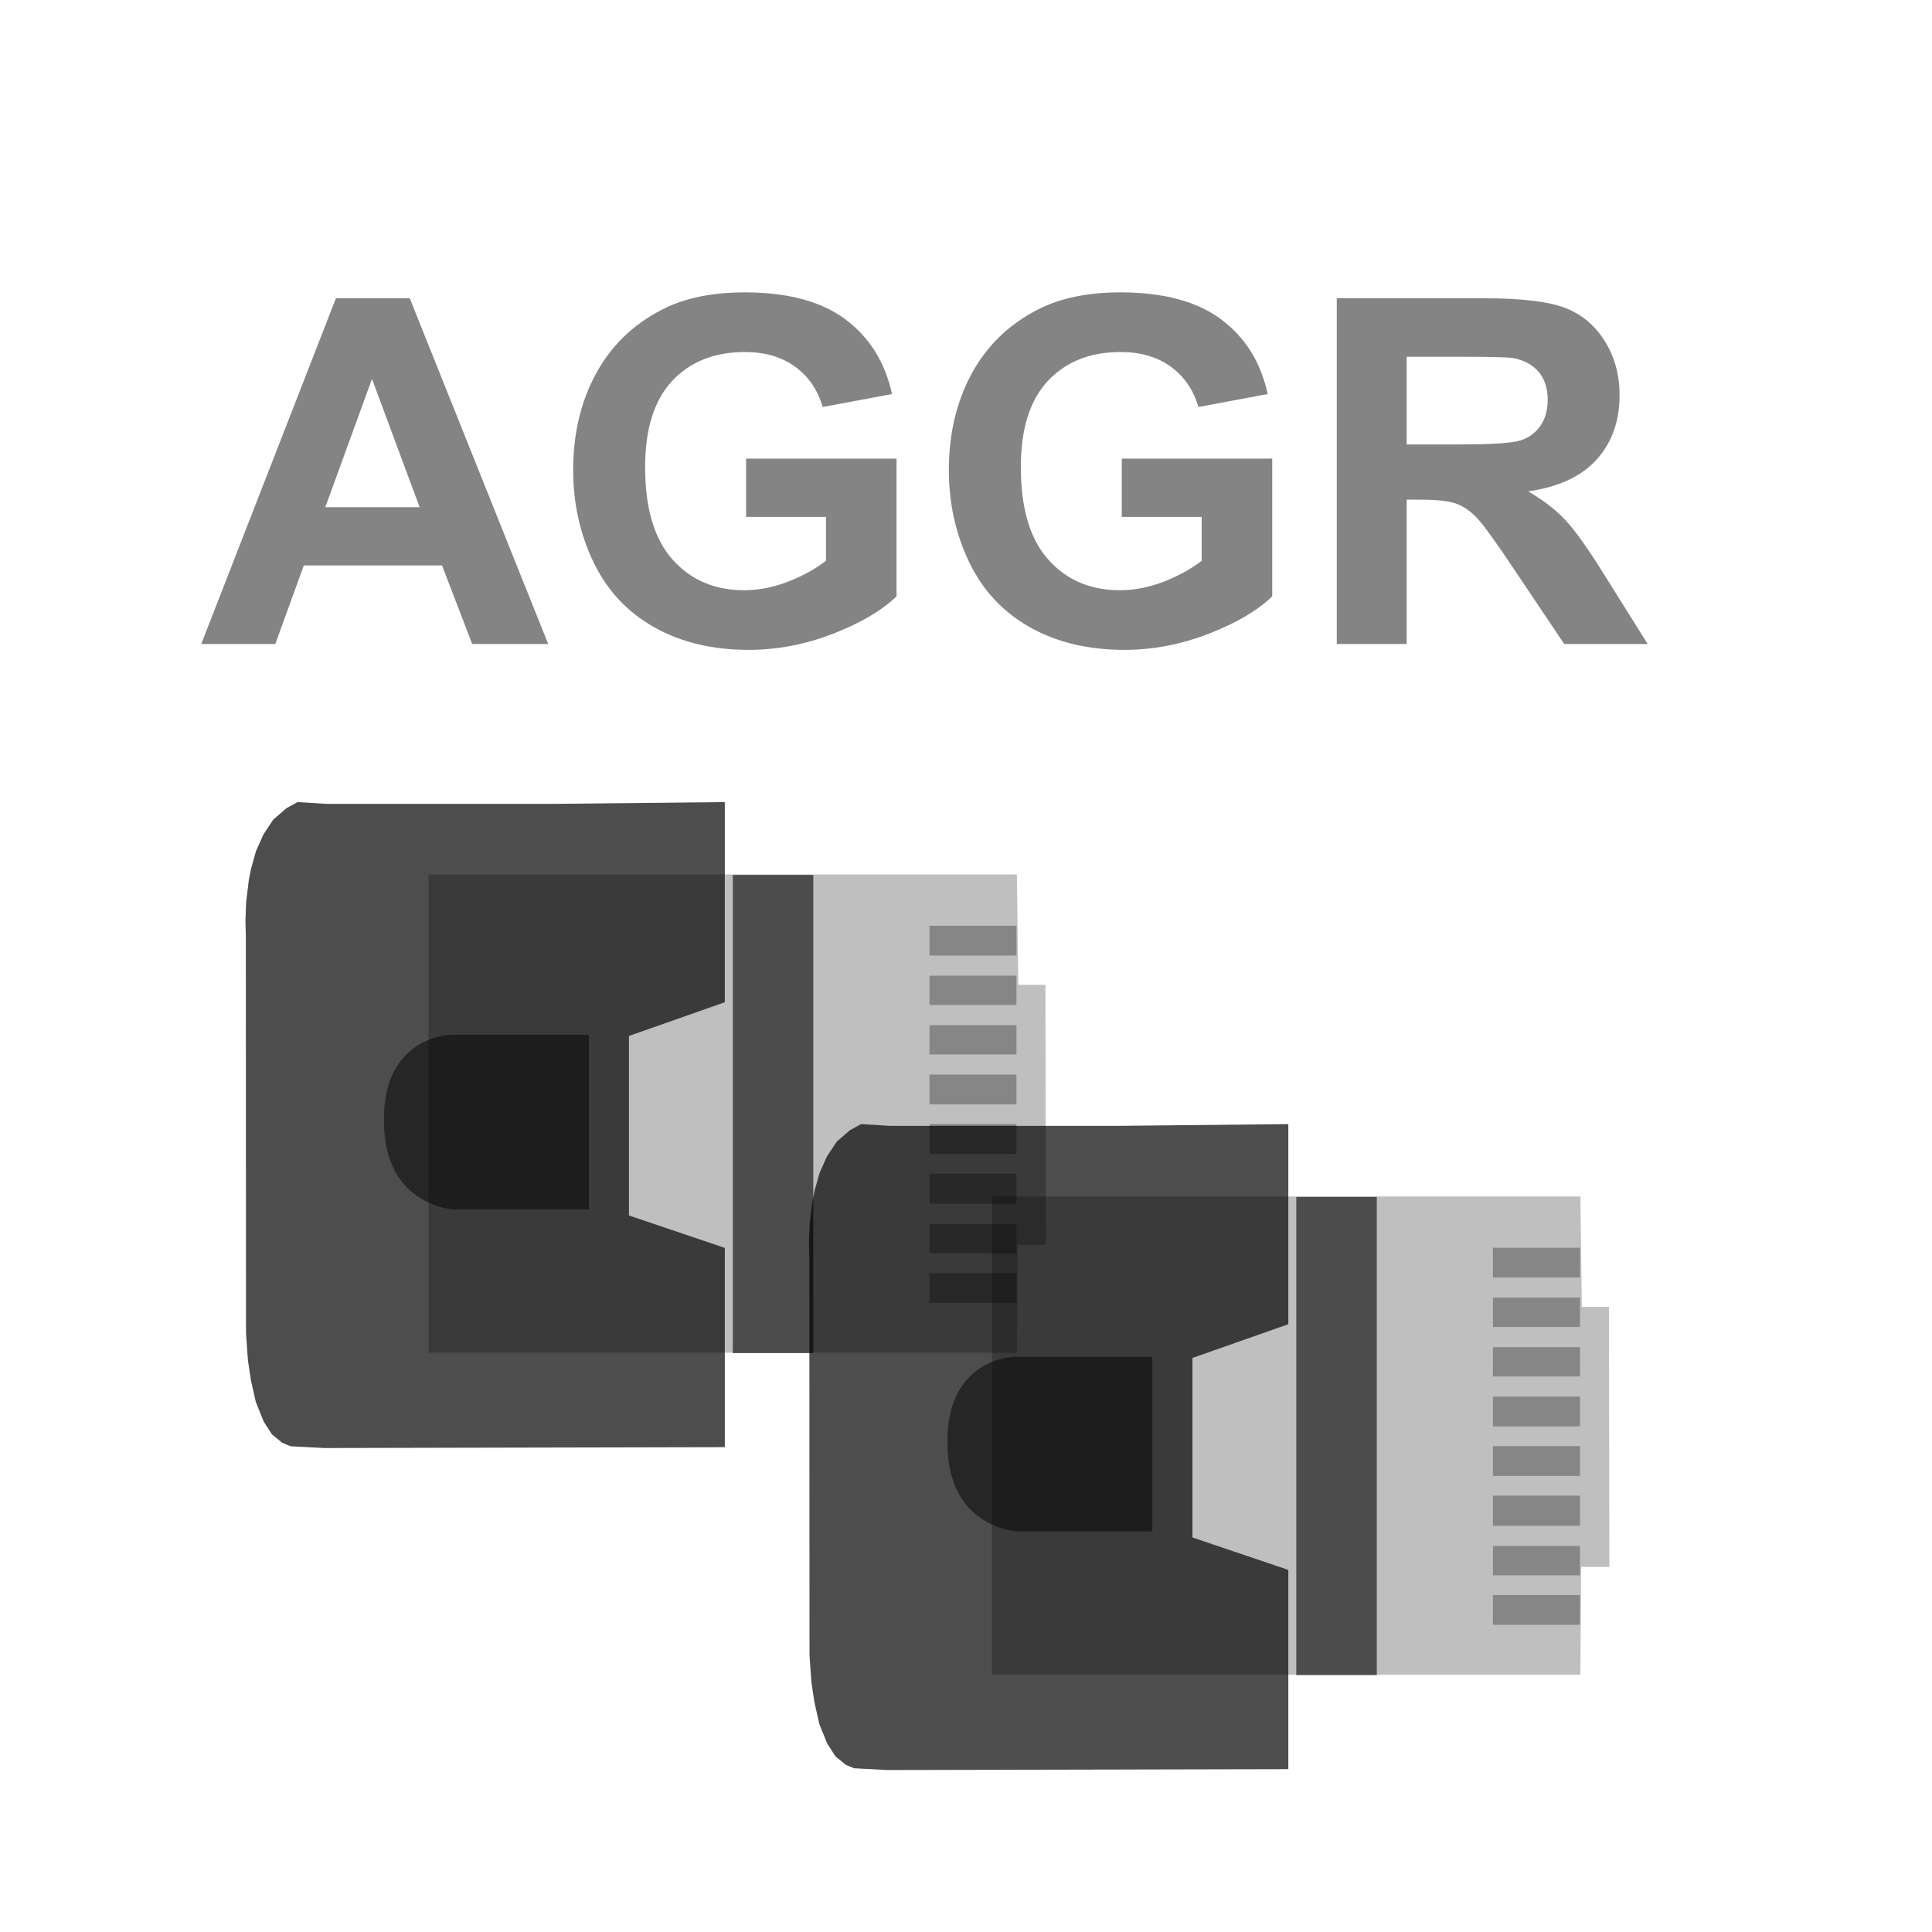 <?xml version="1.0" encoding="UTF-8" standalone="no"?>
<svg width="24px" height="24px" viewBox="0 0 24 24" version="1.1" xmlns="http://www.w3.org/2000/svg" xmlns:xlink="http://www.w3.org/1999/xlink" xmlns:sketch="http://www.bohemiancoding.com/sketch/ns">
    <!-- Generator: Sketch 3.2.2 (9983) - http://www.bohemiancoding.com/sketch -->
    <title>tfre_db_datalink_aggr</title>
    <desc>Created with Sketch.</desc>
    <defs></defs>
    <g id="ADC" stroke="none" stroke-width="1" fill="none" fill-rule="evenodd" sketch:type="MSPage">
        <g id="adc_services" sketch:type="MSArtboardGroup" transform="translate(-153, -87)">
            <g id="tfre_db_datalink_aggr" sketch:type="MSLayerGroup" transform="translate(153, 87)">
                <g id="ether-2" transform="translate(3, 10)" sketch:type="MSShapeGroup">
                    <g id="ether">
                        <path d="M9.65,2.234 L9.987,2.234 L9.992,5.465 L9.641,5.465 L9.632,6.804 L2.323,6.804 L2.323,0.863 L9.632,0.863 L9.65,2.234 L9.65,2.234 Z" id="2" fill-opacity="0.25" fill="#000000"></path>
                        <path d="M6.004,2.45 L4.813,2.869 L4.813,5.099 L6.004,5.502 L6.004,7.977 L1.028,7.988 L0.609,7.966 L0.506,7.923 L0.379,7.819 L0.277,7.662 L0.178,7.417 L0.117,7.145 L0.08,6.9 L0.056,6.563 L0.054,1.64 L0.049,1.438 L0.058,1.204 L0.091,0.932 L0.119,0.791 L0.18,0.573 L0.272,0.367 L0.394,0.182 L0.558,0.04 L0.696,-0.036 L1.059,-0.014 L3.861,-0.014 L6.004,-0.036 L6.004,2.45 L6.004,2.45 Z" id="3" opacity="0.698" fill="#000000"></path>
                        <path d="M2.639,5.024 L4.315,5.024 L4.315,2.855 L2.589,2.855 C2.589,2.855 1.752,2.876 1.77,3.931 C1.77,4.986 2.639,5.024 2.639,5.024 L2.639,5.024 Z" id="4" opacity="0.505" fill="#000000"></path>
                        <path id="16" stroke-opacity="0.6" stroke="#000000" d="M6.603,6.809 L6.603,0.869"></path>
                        <path id="17" opacity="0.5" fill-opacity="0.6" fill="#000000" d="M8.546,1.87 L9.627,1.87 L9.627,1.5 L8.546,1.5 L8.546,1.87 L8.546,1.87 Z"></path>
                        <path id="18" opacity="0.5" fill-opacity="0.6" fill="#000000" d="M8.546,2.484 L9.627,2.484 L9.627,2.12 L8.546,2.12 L8.546,2.484 L8.546,2.484 Z"></path>
                        <path id="19" opacity="0.5" fill-opacity="0.6" fill="#000000" d="M8.546,3.099 L9.627,3.099 L9.627,2.735 L8.546,2.735 L8.546,3.099 L8.546,3.099 Z"></path>
                        <path id="20" opacity="0.5" fill-opacity="0.6" fill="#000000" d="M8.546,3.719 L9.627,3.719 L9.627,3.349 L8.546,3.349 L8.546,3.719 L8.546,3.719 Z"></path>
                        <path id="21" opacity="0.5" fill-opacity="0.6" fill="#000000" d="M8.546,4.334 L9.627,4.334 L9.627,3.964 L8.546,3.964 L8.546,4.334 L8.546,4.334 Z"></path>
                        <path id="22" opacity="0.5" fill-opacity="0.6" fill="#000000" d="M8.546,4.954 L9.627,4.954 L9.627,4.579 L8.546,4.579 L8.546,4.954 L8.546,4.954 Z"></path>
                        <path id="23" opacity="0.5" fill-opacity="0.6" fill="#000000" d="M8.546,5.569 L9.627,5.569 L9.627,5.204 L8.546,5.204 L8.546,5.569 L8.546,5.569 Z"></path>
                        <path id="24" opacity="0.5" fill-opacity="0.6" fill="#000000" d="M8.546,6.184 L9.627,6.184 L9.627,5.814 L8.546,5.814 L8.546,6.184 L8.546,6.184 Z"></path>
                    </g>
                </g>
                <g id="ether-4" transform="translate(10, 14)" sketch:type="MSShapeGroup">
                    <g id="ether">
                        <path d="M9.65,2.234 L9.987,2.234 L9.992,5.465 L9.641,5.465 L9.632,6.804 L2.323,6.804 L2.323,0.863 L9.632,0.863 L9.65,2.234 L9.65,2.234 Z" id="2" fill-opacity="0.25" fill="#000000"></path>
                        <path d="M6.004,2.45 L4.813,2.869 L4.813,5.099 L6.004,5.502 L6.004,7.977 L1.028,7.988 L0.609,7.966 L0.506,7.923 L0.379,7.819 L0.277,7.662 L0.178,7.417 L0.117,7.145 L0.08,6.9 L0.056,6.563 L0.054,1.64 L0.049,1.438 L0.058,1.204 L0.091,0.932 L0.119,0.791 L0.18,0.573 L0.272,0.367 L0.394,0.182 L0.558,0.04 L0.696,-0.036 L1.059,-0.014 L3.861,-0.014 L6.004,-0.036 L6.004,2.45 L6.004,2.45 Z" id="3" opacity="0.698" fill="#000000"></path>
                        <path d="M2.639,5.024 L4.315,5.024 L4.315,2.855 L2.589,2.855 C2.589,2.855 1.752,2.876 1.77,3.931 C1.77,4.986 2.639,5.024 2.639,5.024 L2.639,5.024 Z" id="4" opacity="0.505" fill="#000000"></path>
                        <path id="16" stroke-opacity="0.6" stroke="#000000" d="M6.603,6.809 L6.603,0.869"></path>
                        <path id="17" opacity="0.5" fill-opacity="0.6" fill="#000000" d="M8.546,1.87 L9.627,1.87 L9.627,1.5 L8.546,1.5 L8.546,1.87 L8.546,1.87 Z"></path>
                        <path id="18" opacity="0.5" fill-opacity="0.6" fill="#000000" d="M8.546,2.484 L9.627,2.484 L9.627,2.12 L8.546,2.12 L8.546,2.484 L8.546,2.484 Z"></path>
                        <path id="19" opacity="0.5" fill-opacity="0.6" fill="#000000" d="M8.546,3.099 L9.627,3.099 L9.627,2.735 L8.546,2.735 L8.546,3.099 L8.546,3.099 Z"></path>
                        <path id="20" opacity="0.5" fill-opacity="0.6" fill="#000000" d="M8.546,3.719 L9.627,3.719 L9.627,3.349 L8.546,3.349 L8.546,3.719 L8.546,3.719 Z"></path>
                        <path id="21" opacity="0.5" fill-opacity="0.6" fill="#000000" d="M8.546,4.334 L9.627,4.334 L9.627,3.964 L8.546,3.964 L8.546,4.334 L8.546,4.334 Z"></path>
                        <path id="22" opacity="0.5" fill-opacity="0.6" fill="#000000" d="M8.546,4.954 L9.627,4.954 L9.627,4.579 L8.546,4.579 L8.546,4.954 L8.546,4.954 Z"></path>
                        <path id="23" opacity="0.5" fill-opacity="0.6" fill="#000000" d="M8.546,5.569 L9.627,5.569 L9.627,5.204 L8.546,5.204 L8.546,5.569 L8.546,5.569 Z"></path>
                        <path id="24" opacity="0.5" fill-opacity="0.6" fill="#000000" d="M8.546,6.184 L9.627,6.184 L9.627,5.814 L8.546,5.814 L8.546,6.184 L8.546,6.184 Z"></path>
                    </g>
                </g>
                <path d="M6.81,8 L5.866,8 L5.491,7.024 L3.774,7.024 L3.42,8 L2.5,8 L4.173,3.705 L5.09,3.705 L6.81,8 Z M5.213,6.301 L4.621,4.707 L4.041,6.301 L5.213,6.301 Z M9.268,6.421 L9.268,5.697 L11.137,5.697 L11.137,7.408 C10.955,7.584 10.692,7.739 10.347,7.873 C10.002,8.006 9.653,8.073 9.3,8.073 C8.851,8.073 8.459,7.979 8.125,7.791 C7.791,7.602 7.54,7.333 7.372,6.982 C7.204,6.631 7.12,6.25 7.12,5.838 C7.12,5.391 7.214,4.993 7.401,4.646 C7.589,4.298 7.863,4.031 8.225,3.846 C8.5,3.703 8.843,3.632 9.253,3.632 C9.786,3.632 10.203,3.744 10.502,3.967 C10.802,4.191 10.995,4.5 11.081,4.895 L10.22,5.056 C10.159,4.845 10.045,4.678 9.878,4.556 C9.711,4.434 9.503,4.373 9.253,4.373 C8.874,4.373 8.573,4.493 8.349,4.733 C8.125,4.974 8.014,5.33 8.014,5.803 C8.014,6.313 8.127,6.695 8.354,6.95 C8.58,7.205 8.877,7.332 9.244,7.332 C9.426,7.332 9.608,7.296 9.791,7.225 C9.973,7.154 10.13,7.067 10.261,6.966 L10.261,6.421 L9.268,6.421 Z M13.935,6.421 L13.935,5.697 L15.804,5.697 L15.804,7.408 C15.622,7.584 15.359,7.739 15.014,7.873 C14.669,8.006 14.32,8.073 13.967,8.073 C13.518,8.073 13.126,7.979 12.792,7.791 C12.458,7.602 12.207,7.333 12.039,6.982 C11.871,6.631 11.787,6.25 11.787,5.838 C11.787,5.391 11.881,4.993 12.068,4.646 C12.256,4.298 12.53,4.031 12.892,3.846 C13.167,3.703 13.51,3.632 13.92,3.632 C14.453,3.632 14.87,3.744 15.169,3.967 C15.469,4.191 15.662,4.5 15.748,4.895 L14.887,5.056 C14.826,4.845 14.712,4.678 14.545,4.556 C14.378,4.434 14.17,4.373 13.92,4.373 C13.541,4.373 13.24,4.493 13.016,4.733 C12.792,4.974 12.681,5.33 12.681,5.803 C12.681,6.313 12.794,6.695 13.021,6.95 C13.247,7.205 13.544,7.332 13.911,7.332 C14.093,7.332 14.275,7.296 14.458,7.225 C14.64,7.154 14.797,7.067 14.928,6.966 L14.928,6.421 L13.935,6.421 Z M16.606,8 L16.606,3.705 L18.432,3.705 C18.891,3.705 19.224,3.744 19.432,3.821 C19.64,3.898 19.807,4.035 19.932,4.232 C20.057,4.43 20.119,4.655 20.119,4.909 C20.119,5.231 20.024,5.498 19.835,5.708 C19.646,5.917 19.362,6.05 18.985,6.104 C19.173,6.214 19.328,6.334 19.45,6.465 C19.572,6.596 19.736,6.828 19.943,7.162 L20.468,8 L19.431,8 L18.804,7.065 C18.581,6.731 18.429,6.521 18.347,6.434 C18.265,6.347 18.178,6.288 18.086,6.255 C17.994,6.223 17.849,6.207 17.649,6.207 L17.474,6.207 L17.474,8 L16.606,8 Z M17.474,5.521 L18.115,5.521 C18.531,5.521 18.791,5.504 18.895,5.469 C18.998,5.434 19.079,5.373 19.138,5.287 C19.196,5.201 19.226,5.094 19.226,4.965 C19.226,4.82 19.187,4.704 19.11,4.615 C19.033,4.526 18.924,4.47 18.783,4.446 C18.713,4.437 18.502,4.432 18.15,4.432 L17.474,4.432 L17.474,5.521 Z" id="AGGR" opacity="0.803" fill-opacity="0.6" fill="#000000" sketch:type="MSShapeGroup"></path>
            </g>
        </g>
    </g>
</svg>